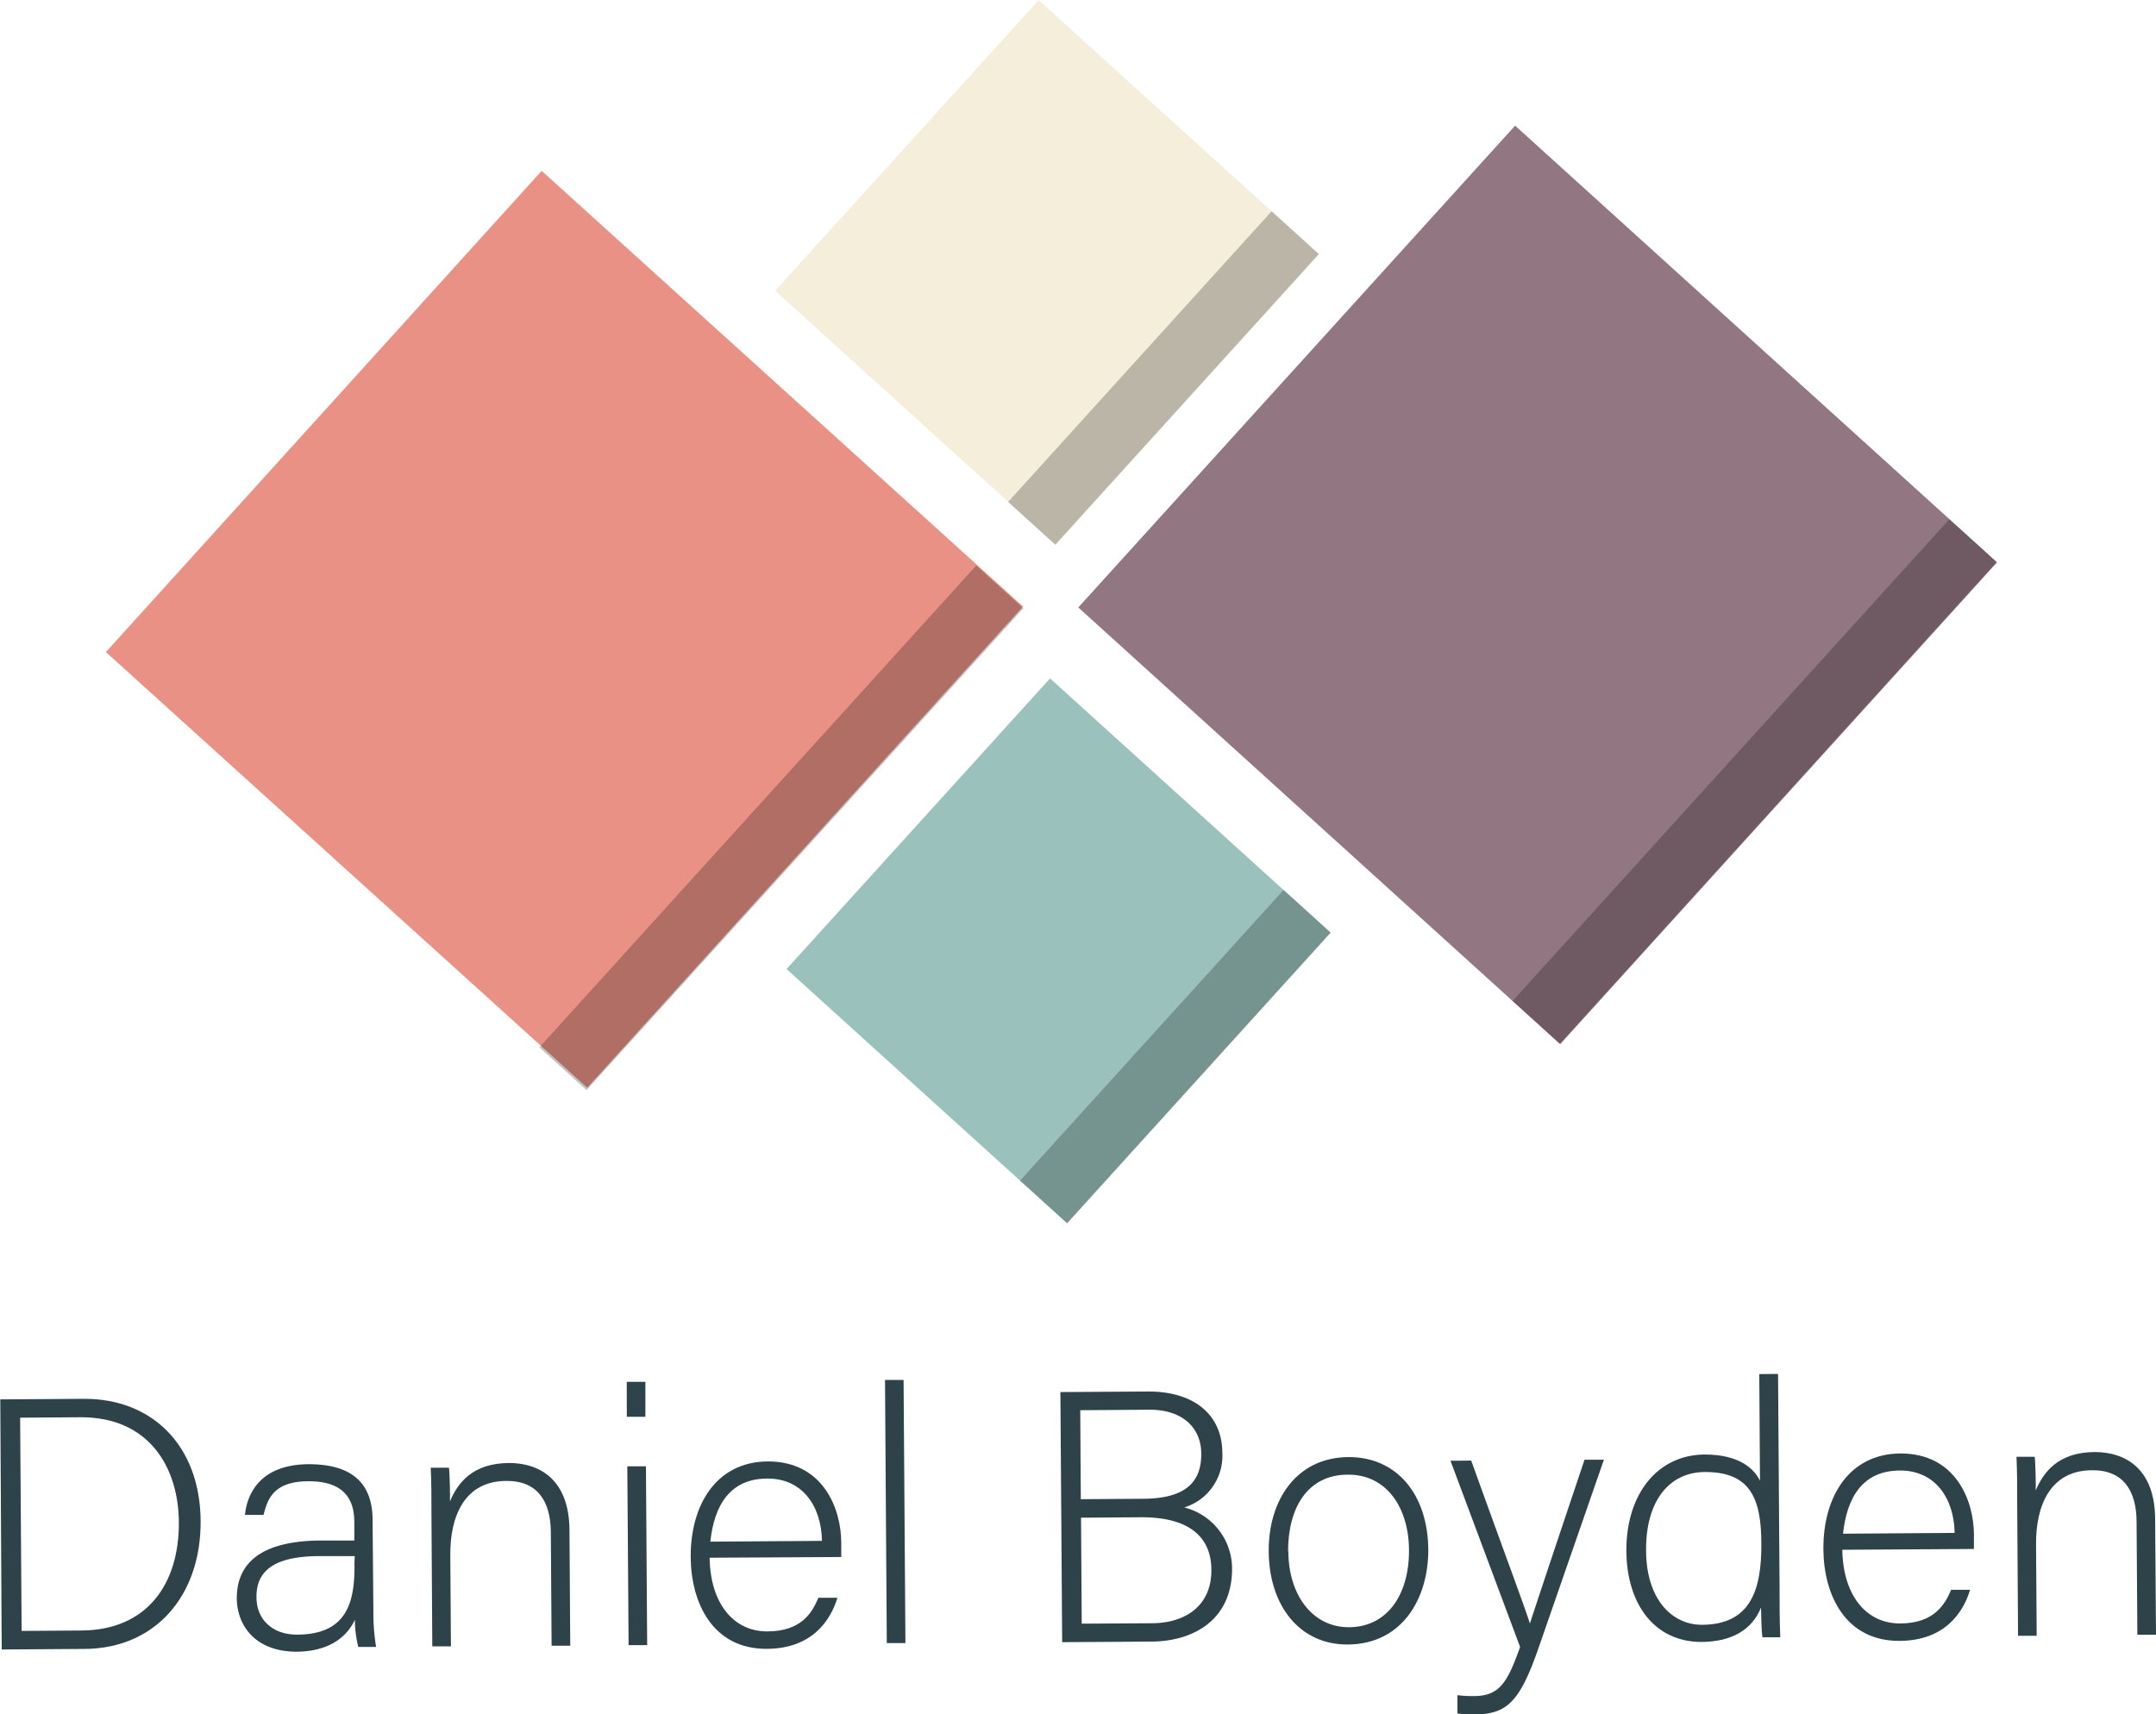 <svg xmlns="http://www.w3.org/2000/svg" viewBox="0 0 303.03 241.03">
  <defs>
    <style>
      .ff0371a4-3987-4f51-b1fe-d812ba0ba0aa {
        fill: #2e4249;
      }

      .\34 3bea848-28db-4f30-bc8b-5bfcabba96cb {
        fill: #e99185;
      }

      .fba15c4e-3859-4285-add3-10100accf1be {
        opacity: 0.24;
      }

      .\38 e08ff5e-8bc0-4dfb-9c2e-b842f6e70962 {
        fill: #927682;
      }

      .\36 b74929b-3ef0-4e4a-a6cb-20500b1753df {
        fill: #f5eedb;
      }

      .\34 240cf9c-6a53-4455-8bee-2bf989e40651 {
        fill: #9ac1bc;
      }
    </style>
  </defs>
  <title>logo_2</title>
  <g id="f10a3fb4-4065-4411-8c4f-1e0fccc6f31e" data-name="Layer 2">
    <g id="cf4736e4-beee-4421-b712-1dc7ab2309fa" data-name="Layer 1">
      <g>
        <path class="ff0371a4-3987-4f51-b1fe-d812ba0ba0aa" d="M5,196.74l11.7-.08c9.66-.07,16.39,6.61,16.46,17.16s-6.41,17.93-16.27,18L5.2,231.9Zm3,32.55,8.43-.06c9.24-.06,13.73-6.59,13.67-15.24-.05-7.69-4.19-14.81-13.88-14.74l-8.43.06Z" transform="translate(-4.96)"/>
        <path class="ff0371a4-3987-4f51-b1fe-d812ba0ba0aa" d="M57.44,226.72a29.6,29.6,0,0,0,.38,4.82h-2.5a15.84,15.84,0,0,1-.48-3.83c-.84,1.85-3,4.46-8.19,4.5-5.84,0-8.38-3.72-8.41-7.5,0-5.53,4.23-8.08,11.77-8.13l4.75,0,0-2.54c0-2.5-.79-5.83-6.47-5.79-5,0-5.76,2.67-6.29,4.73l-2.61,0c.28-2.81,2-7.08,8.94-7.13,5.76,0,9,2.36,9,7.91Zm-2.62-7.95-4.88,0c-5.55,0-9,1.51-8.93,5.8,0,3.13,2.27,5.27,5.77,5.24,7.12-.05,8.09-4.79,8-10.18Z" transform="translate(-4.96)"/>
        <path class="ff0371a4-3987-4f51-b1fe-d812ba0ba0aa" d="M65.6,212.68c0-2.21,0-4.33-.1-6.34l2.56,0c.11.8.18,4,.14,4.74,1.08-2.55,3.12-5.36,8.29-5.4,4.48,0,8.46,2.48,8.51,9.4l.11,16.29-2.62,0-.11-15.88c0-4.44-1.89-7.32-6.23-7.29-5.92,0-7.94,5-7.9,10.41l.09,12.85-2.62,0Z" transform="translate(-4.96)"/>
        <path class="ff0371a4-3987-4f51-b1fe-d812ba0ba0aa" d="M93.05,194.27l2.62,0,0,4.91-2.61,0Zm.08,11.88,2.62,0,.17,25.14-2.61,0Z" transform="translate(-4.96)"/>
        <path class="ff0371a4-3987-4f51-b1fe-d812ba0ba0aa" d="M104.7,219c.09,6.41,3.35,10.39,8.15,10.36s6.26-2.67,7.14-4.73l2.67,0c-1,3.32-3.67,7.14-9.9,7.18-7.65.05-10.68-6.5-10.72-12.89-.05-7.21,3.49-13.41,10.84-13.46,7.77,0,10.29,6.61,10.32,11.37,0,.71,0,1.41,0,2.07Zm15.79-2.37c-.09-4.93-2.79-8.8-7.69-8.76-5.14,0-7.45,3.64-8,8.87Z" transform="translate(-4.96)"/>
        <path class="ff0371a4-3987-4f51-b1fe-d812ba0ba0aa" d="M129.6,231l-.25-37,2.61,0,.26,37Z" transform="translate(-4.96)"/>
        <path class="ff0371a4-3987-4f51-b1fe-d812ba0ba0aa" d="M154,195.71l12.33-.08c6.77,0,10.4,3.51,10.43,8.58a7.6,7.6,0,0,1-5.35,7.72,8.88,8.88,0,0,1,6.72,8.63c0,7-5.2,10.19-11.35,10.23l-12.53.08Zm11.53,15c6,0,8.3-2.3,8.27-6.34,0-3.45-2.44-6.21-7.32-6.18l-9.69.07.08,12.51ZM157,228.27l9.83-.06c4.61,0,8.42-2.36,8.39-7.49,0-4.44-2.89-7.45-9.92-7.41l-8.4.06Z" transform="translate(-4.96)"/>
        <path class="ff0371a4-3987-4f51-b1fe-d812ba0ba0aa" d="M205.71,217.9c0,7-3.79,13.25-11.3,13.3-6.81.05-11.08-5.5-11.13-13.09-.05-7.21,3.9-13.21,11.2-13.26C201.19,204.81,205.66,210,205.71,217.9Zm-19.67.19c0,5.95,3.27,10.72,8.56,10.68S203,224.27,203,218c0-5.92-3.07-10.72-8.6-10.68C188.67,207.33,186,212.07,186,218.09Z" transform="translate(-4.96)"/>
        <path class="ff0371a4-3987-4f51-b1fe-d812ba0ba0aa" d="M211.74,205.34c5.12,14.22,7.38,20.18,8.24,22.88H220c1-3.07,2.94-8.91,7.67-23l2.72,0-9.25,26.65c-2.61,7.45-4.41,9.14-9,9.17a17.52,17.52,0,0,1-2.34-.14l0-2.58a16.65,16.65,0,0,0,2.26.13c3.59,0,4.74-1.77,6.55-6.91l-9.78-26.17Z" transform="translate(-4.96)"/>
        <path class="ff0371a4-3987-4f51-b1fe-d812ba0ba0aa" d="M254.87,193.16l.21,29.79c0,2.41,0,4.72.1,7.23l-2.51,0c-.11-.6-.18-2.94-.19-4.19-1.23,3.06-4,4.82-8.38,4.85-6.54,0-10.5-5.25-10.55-12.8-.05-7.74,4.18-13.5,11-13.55,5,0,7,2.09,7.78,3.69l-.1-15Zm-18.55,24.78c0,6.84,3.6,10.52,7.9,10.49,6.6-.05,8.35-4.62,8.3-11.39,0-6.44-1.6-10.14-8-10.09C239.58,207,236.27,211,236.32,217.94Z" transform="translate(-4.96)"/>
        <path class="ff0371a4-3987-4f51-b1fe-d812ba0ba0aa" d="M263.9,217.88c.1,6.41,3.36,10.39,8.15,10.36s6.26-2.68,7.15-4.73l2.66,0c-1,3.32-3.67,7.14-9.89,7.18-7.66.05-10.69-6.5-10.73-12.89-.05-7.21,3.49-13.41,10.85-13.46,7.76,0,10.28,6.61,10.31,11.37,0,.71,0,1.41,0,2.06Zm15.79-2.37c-.09-4.93-2.79-8.8-7.69-8.77-5.13,0-7.45,3.65-8,8.88Z" transform="translate(-4.96)"/>
        <path class="ff0371a4-3987-4f51-b1fe-d812ba0ba0aa" d="M288.48,211.15c0-2.21,0-4.33-.1-6.34h2.56c.11.8.18,4,.14,4.74,1.08-2.55,3.12-5.37,8.28-5.41,4.49,0,8.47,2.48,8.51,9.41l.12,16.28-2.62,0L305.26,214c0-4.44-1.89-7.33-6.23-7.3-5.92,0-7.94,5-7.9,10.42l.09,12.85H288.6Z" transform="translate(-4.96)"/>
      </g>
      <rect class="43bea848-28db-4f30-bc8b-5bfcabba96cb" x="38.53" y="42.98" width="91.42" height="91.42" transform="matrix(0.74, 0.67, -0.67, 0.74, 76.42, -33.6)"/>
      <rect class="fba15c4e-3859-4285-add3-10100accf1be" x="110.32" y="70.67" width="8.95" height="91.42" transform="translate(102.93 -46.94) rotate(42.19)"/>
      <rect class="8e08ff5e-8bc0-4dfb-9c2e-b842f6e70962" x="175.38" y="36.51" width="91.42" height="91.42" transform="translate(107.53 -127.17) rotate(42.19)"/>
      <rect class="6b74929b-3ef0-4e4a-a6cb-20500b1753df" x="124.55" y="11.7" width="55.15" height="53.2" transform="translate(16.63 125.3) rotate(-47.81)"/>
      <rect class="4240cf9c-6a53-4455-8bee-2bf989e40651" x="126.16" y="107.06" width="55.15" height="53.2" transform="translate(-53.5 157.81) rotate(-47.81)"/>
      <rect class="fba15c4e-3859-4285-add3-10100accf1be" x="247.11" y="64.15" width="8.95" height="91.42" transform="translate(133.98 -140.49) rotate(42.19)"/>
      <rect class="fba15c4e-3859-4285-add3-10100accf1be" x="165.7" y="120.98" width="8.95" height="55.15" transform="translate(138.89 -75.8) rotate(42.19)"/>
      <rect class="fba15c4e-3859-4285-add3-10100accf1be" x="164.02" y="25.56" width="8.95" height="55.15" transform="translate(74.37 -99.39) rotate(42.19)"/>
    </g>
  </g>
</svg>
